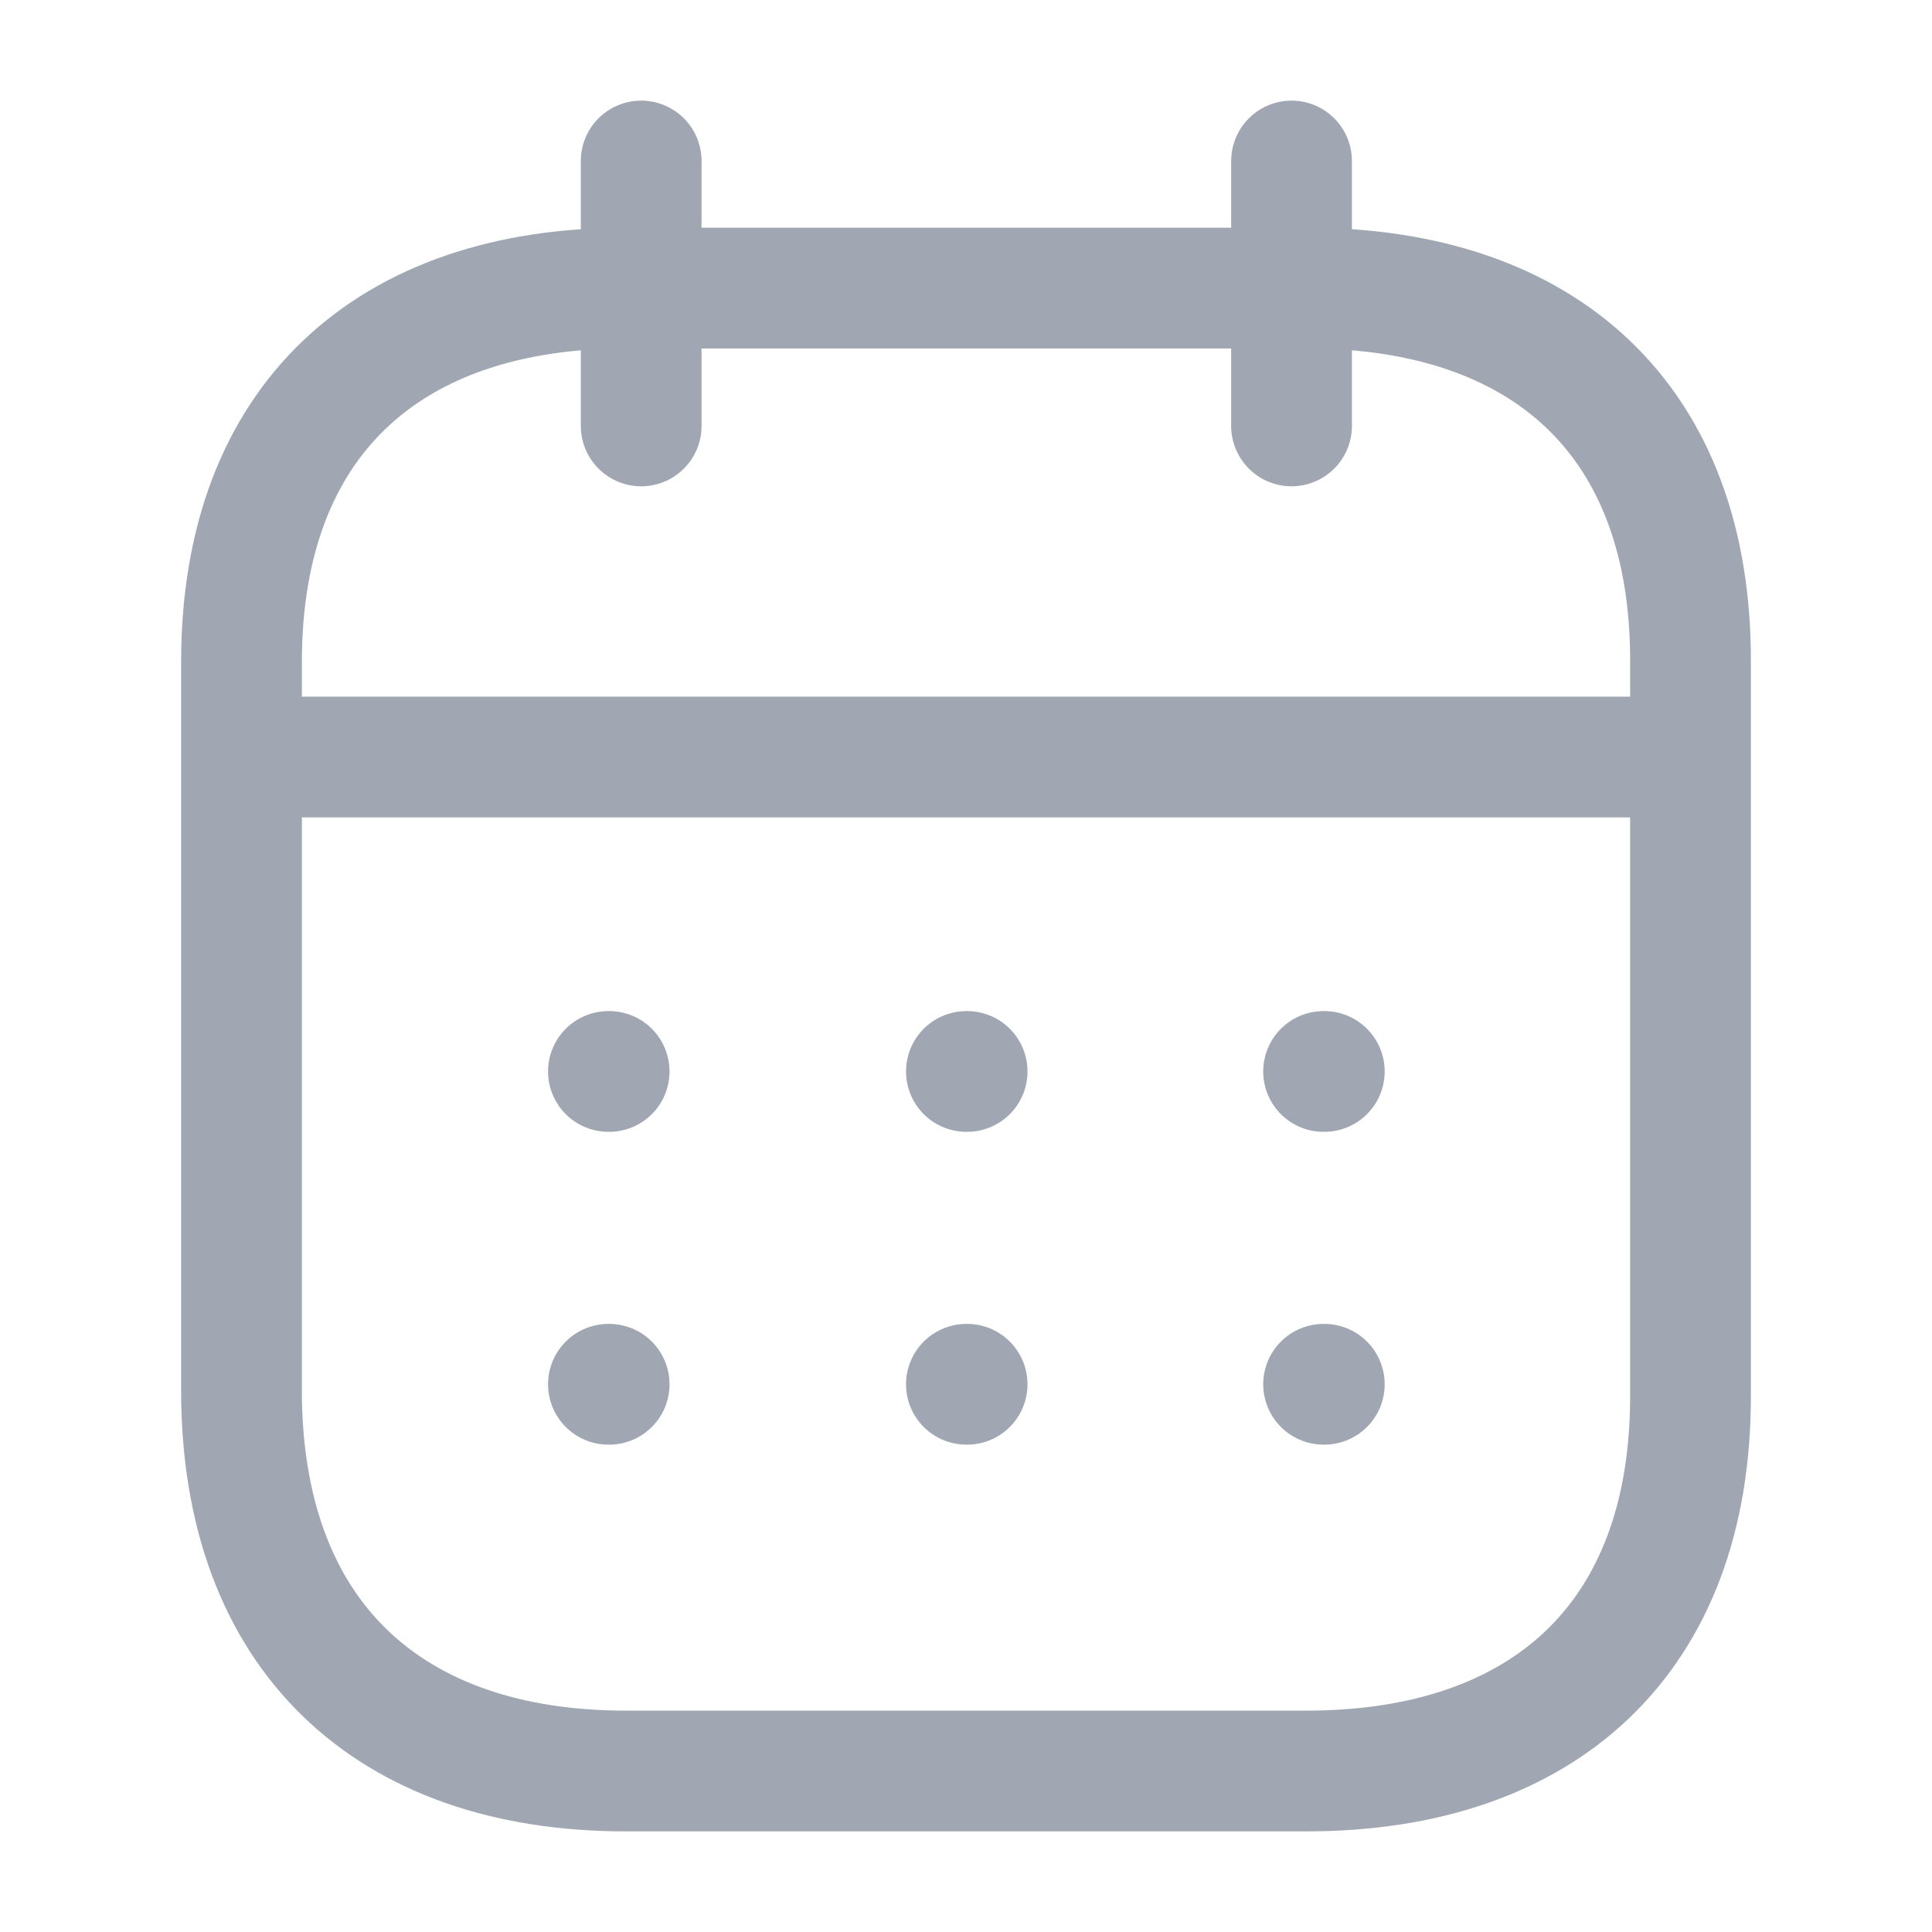<svg width="24" height="24" viewBox="0 0 24 24" fill="none" xmlns="http://www.w3.org/2000/svg">
<g opacity="0.5">
<path d="M3.093 9.404H20.916" stroke="#415067" stroke-width="1.5" stroke-linecap="round" stroke-linejoin="round"/>
<path d="M16.442 13.31H16.451" stroke="#415067" stroke-width="1.5" stroke-linecap="round" stroke-linejoin="round"/>
<path d="M12.005 13.31H12.014" stroke="#415067" stroke-width="1.5" stroke-linecap="round" stroke-linejoin="round"/>
<path d="M7.558 13.31H7.567" stroke="#415067" stroke-width="1.5" stroke-linecap="round" stroke-linejoin="round"/>
<path d="M16.442 17.196H16.451" stroke="#415067" stroke-width="1.5" stroke-linecap="round" stroke-linejoin="round"/>
<path d="M12.005 17.196H12.014" stroke="#415067" stroke-width="1.5" stroke-linecap="round" stroke-linejoin="round"/>
<path d="M7.558 17.196H7.567" stroke="#415067" stroke-width="1.5" stroke-linecap="round" stroke-linejoin="round"/>
<path d="M16.044 2V5.291" stroke="#415067" stroke-width="1.5" stroke-linecap="round" stroke-linejoin="round"/>
<path d="M7.965 2V5.291" stroke="#415067" stroke-width="1.5" stroke-linecap="round" stroke-linejoin="round"/>
<path fill-rule="evenodd" clip-rule="evenodd" d="M16.238 3.579H7.771C4.834 3.579 3 5.215 3 8.222V17.272C3 20.326 4.834 22 7.771 22H16.229C19.175 22 21 20.355 21 17.347V8.222C21.009 5.215 19.184 3.579 16.238 3.579Z" stroke="#415067" stroke-width="1.5" stroke-linecap="round" stroke-linejoin="round"/>
</g>
</svg>
